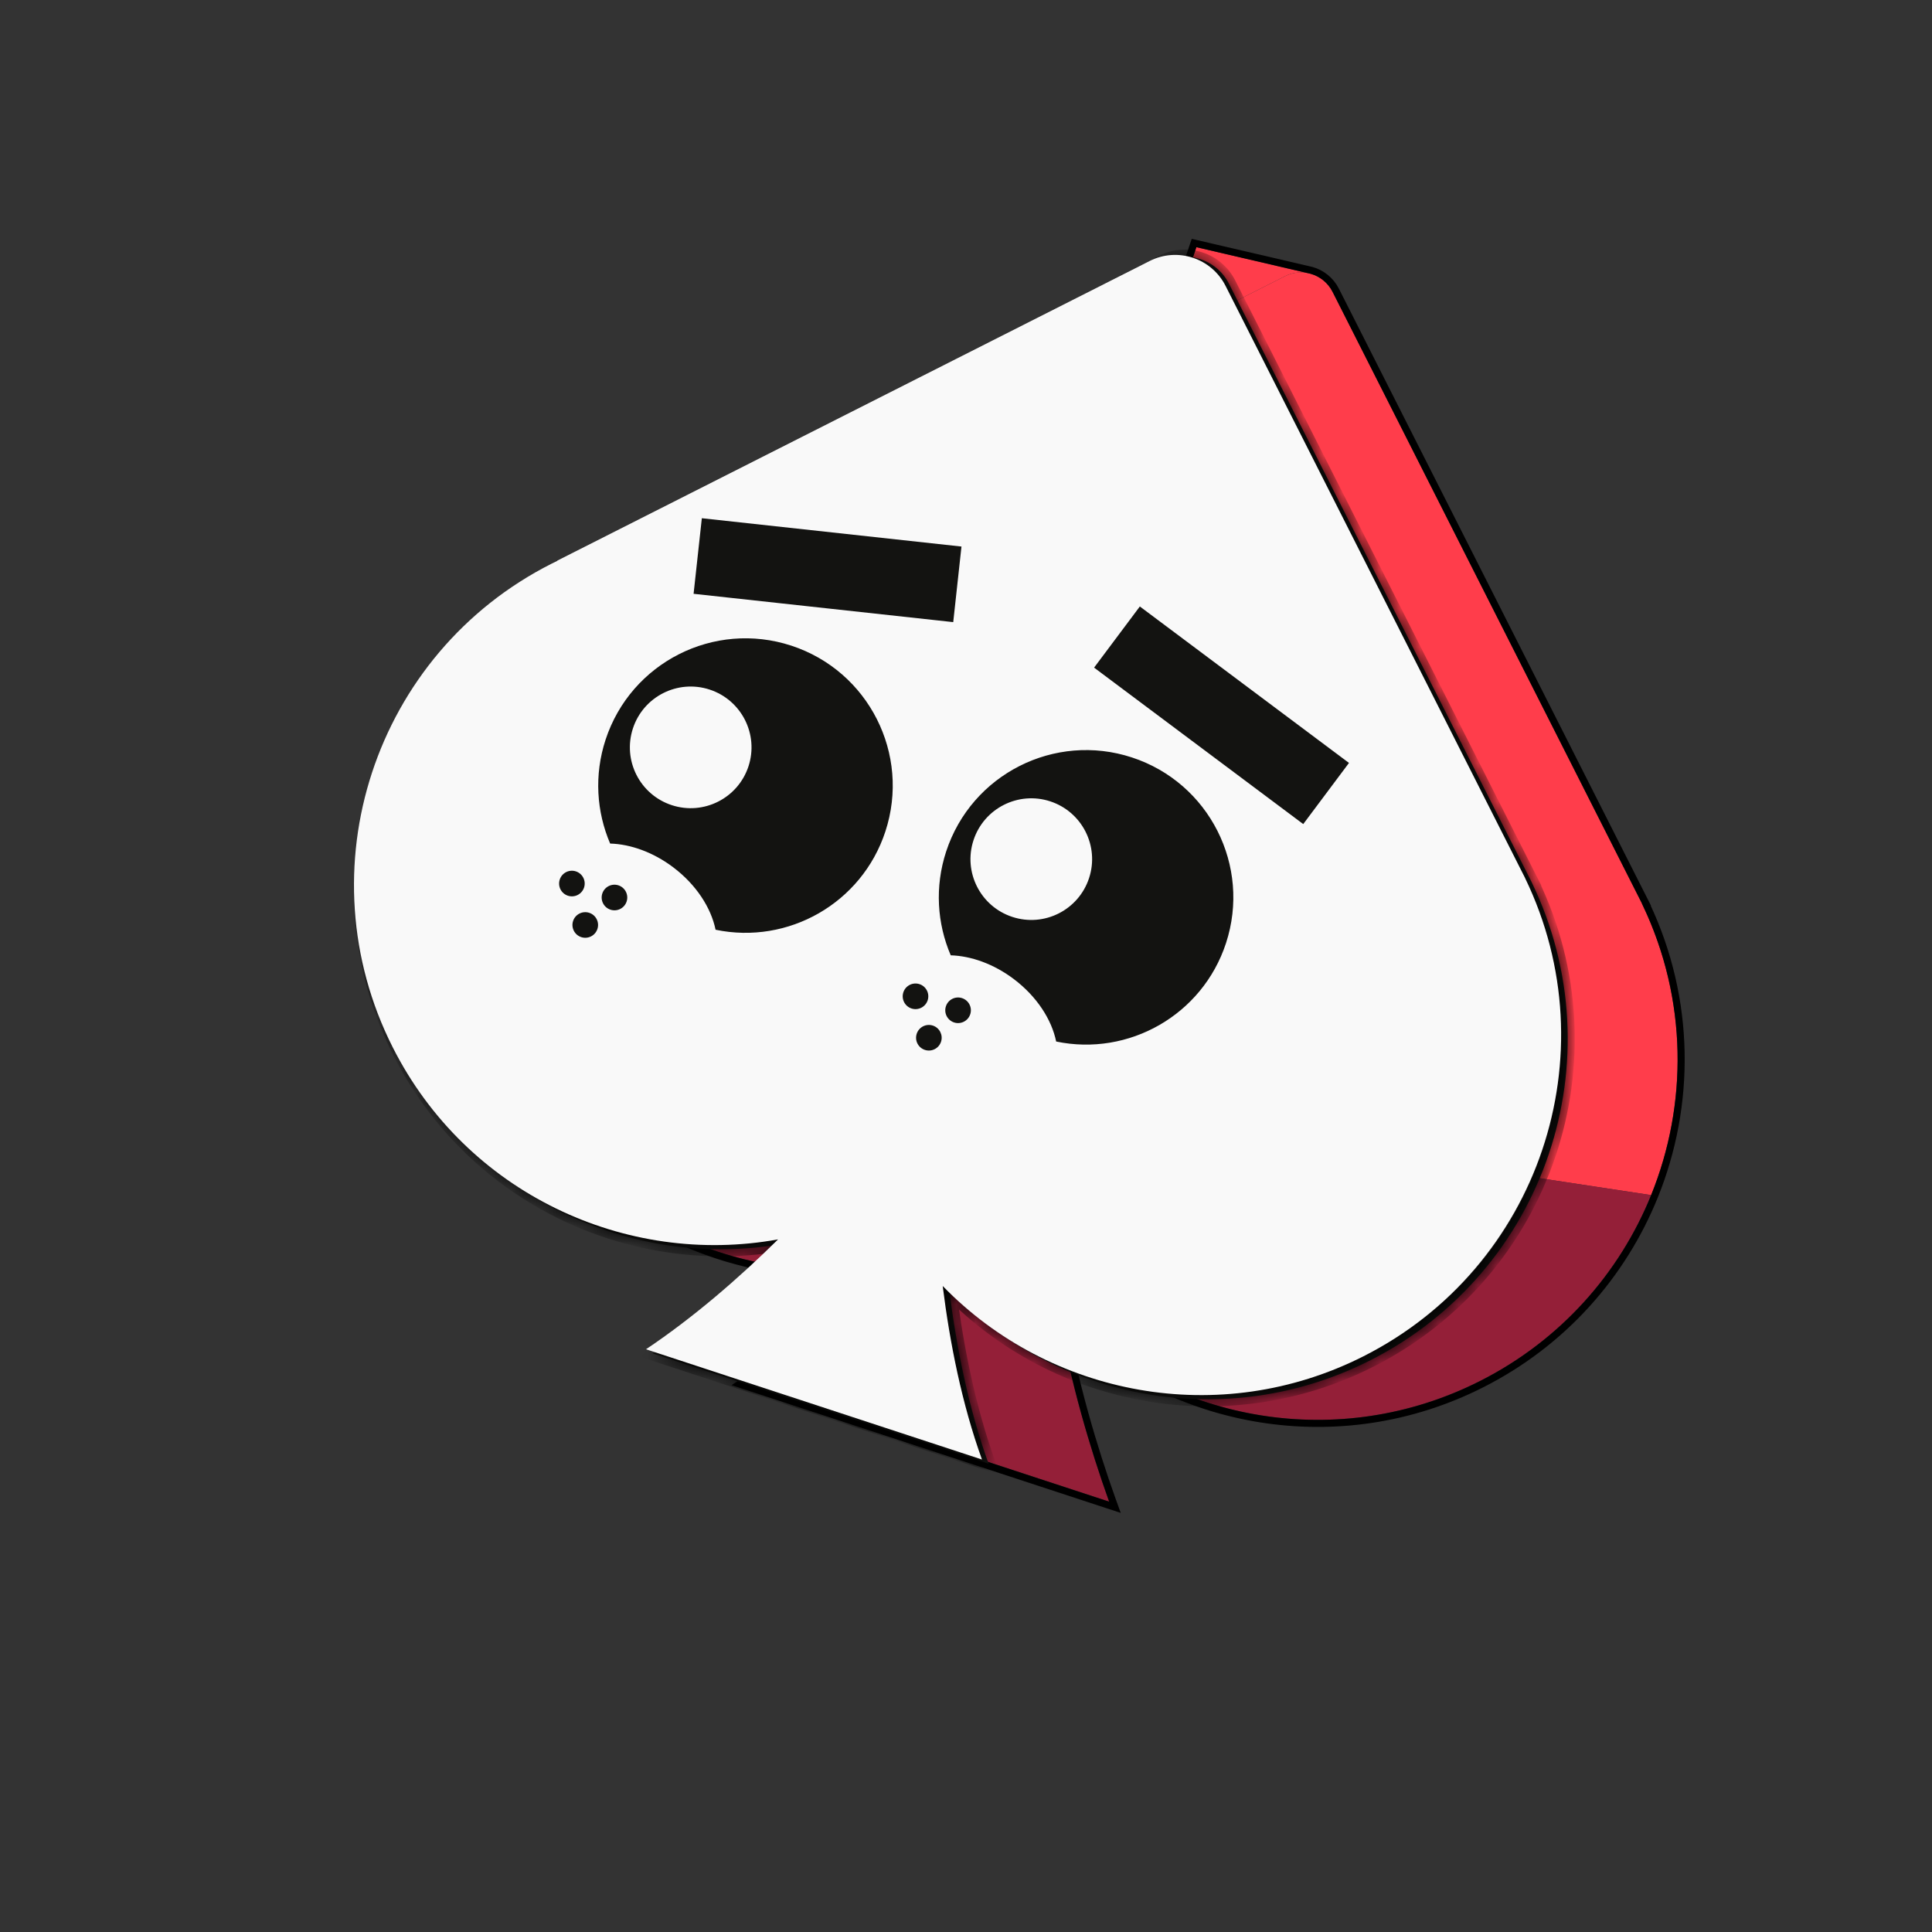 <svg width="100" height="100" viewBox="0 0 100 100" fill="none" xmlns="http://www.w3.org/2000/svg">
<rect x="0" y="0" width="100" height="100" fill="#333333" stroke="none"/>
<path d="M60.375 17.401L66.508 14.298C66.874 14.113 67.272 14.062 67.647 14.127L61.924 12.794L60.375 17.401Z" fill="#FF3D4B"/>
<path fill-rule="evenodd" clip-rule="evenodd" d="M85.462 61.858C87.375 57.138 87.354 51.663 84.972 46.739L84.974 46.737L68.975 15.108C68.733 14.631 68.312 14.305 67.836 14.17C67.774 14.152 67.711 14.138 67.647 14.127C67.272 14.062 66.874 14.113 66.508 14.298L60.375 17.401L49.321 51.085L79.303 60.924L85.462 61.858Z" fill="#FF3D4B"/>
<path d="M54.823 67.844C60.354 73.538 69.147 75.254 76.604 71.482C80.788 69.365 83.829 65.887 85.462 61.858L79.303 60.924L49.321 51.085L60.375 17.401L34.878 30.298L34.883 30.306C34.782 30.355 34.682 30.405 34.582 30.455C25.397 35.102 21.717 46.314 26.363 55.499C30.173 63.031 38.4 66.861 46.302 65.433C44.236 67.473 41.118 69.957 38.692 71.582L57.409 77.725C56.375 74.858 55.194 70.808 54.823 67.844Z" fill="#941F38"/>
<path d="M26.2 55.581C29.955 63.004 37.955 66.866 45.755 65.708C43.712 67.655 40.849 69.917 38.59 71.43L38.279 71.639L38.635 71.756L57.352 77.899L57.709 78.016L57.581 77.663C56.611 74.971 55.513 71.242 55.079 68.358C60.681 73.797 69.328 75.367 76.687 71.645C80.912 69.508 83.983 65.995 85.632 61.927C87.542 57.213 87.543 51.752 85.214 46.822L85.22 46.818L85.138 46.655L69.138 15.025C68.873 14.501 68.409 14.142 67.885 13.994C67.82 13.975 67.754 13.96 67.688 13.948L67.688 13.948L67.684 13.948L61.966 12.616L61.804 12.578L61.751 12.736L60.225 17.271L60.225 17.272L34.796 30.135L34.632 30.217L34.636 30.224C34.59 30.246 34.544 30.269 34.499 30.292C25.224 34.984 21.508 46.306 26.2 55.581Z" stroke="black" stroke-width="0.366"/>
<mask id="path-3-inside-1_3311_46358" fill="white">
<path fill-rule="evenodd" clip-rule="evenodd" d="M79.283 45.672C83.7 54.8 80.001 65.82 70.916 70.415C63.459 74.188 54.666 72.472 49.135 66.778C49.506 69.742 50.133 72.893 51.168 75.76L33.778 70.053C36.204 68.428 38.549 66.407 40.615 64.366C32.711 65.796 24.484 61.966 20.673 54.432C16.027 45.248 19.707 34.035 28.892 29.389C28.992 29.338 29.093 29.288 29.193 29.24L29.189 29.232L60.171 13.56C61.434 12.921 62.975 13.427 63.613 14.689L79.077 45.26C79.096 45.297 79.115 45.334 79.134 45.372C79.153 45.41 79.172 45.447 79.191 45.484L79.285 45.671L79.283 45.672Z"/>
</mask>
<path fill-rule="evenodd" clip-rule="evenodd" d="M79.283 45.672C83.7 54.8 80.001 65.82 70.916 70.415C63.459 74.188 54.666 72.472 49.135 66.778C49.506 69.742 50.133 72.893 51.168 75.76L33.778 70.053C36.204 68.428 38.549 66.407 40.615 64.366C32.711 65.796 24.484 61.966 20.673 54.432C16.027 45.248 19.707 34.035 28.892 29.389C28.992 29.338 29.093 29.288 29.193 29.24L29.189 29.232L60.171 13.56C61.434 12.921 62.975 13.427 63.613 14.689L79.077 45.26C79.096 45.297 79.115 45.334 79.134 45.372C79.153 45.41 79.172 45.447 79.191 45.484L79.285 45.671L79.283 45.672Z" fill="#131311"/>
<path d="M79.283 45.672L79.118 45.346L78.797 45.508L78.954 45.832L79.283 45.672ZM49.135 66.778L49.397 66.523L48.636 65.739L48.772 66.823L49.135 66.778ZM51.168 75.76L51.054 76.108L51.767 76.342L51.512 75.636L51.168 75.76ZM33.778 70.053L33.574 69.749L32.951 70.167L33.664 70.401L33.778 70.053ZM40.615 64.366L40.872 64.626L41.713 63.796L40.55 64.006L40.615 64.366ZM29.193 29.24L29.353 29.569L29.688 29.407L29.52 29.075L29.193 29.24ZM29.189 29.232L29.024 28.905L28.697 29.07L28.863 29.397L29.189 29.232ZM79.077 45.26L78.751 45.425L78.752 45.427L79.077 45.26ZM79.191 45.484L78.863 45.648L78.864 45.65L79.191 45.484ZM79.285 45.671L79.45 45.998L79.777 45.833L79.612 45.506L79.285 45.671ZM71.081 70.742C80.345 66.056 84.116 54.82 79.612 45.513L78.954 45.832C83.284 54.78 79.657 65.584 70.751 70.089L71.081 70.742ZM48.872 67.033C54.512 72.838 63.477 74.588 71.081 70.742L70.751 70.089C63.441 73.787 54.82 72.105 49.397 66.523L48.872 67.033ZM48.772 66.823C49.145 69.804 49.777 72.984 50.824 75.884L51.512 75.636C50.49 72.803 49.867 69.68 49.498 66.732L48.772 66.823ZM51.282 75.412L33.892 69.706L33.664 70.401L51.054 76.108L51.282 75.412ZM33.982 70.357C36.432 68.716 38.795 66.678 40.872 64.626L40.357 64.106C38.303 66.135 35.976 68.14 33.574 69.749L33.982 70.357ZM20.347 54.598C24.232 62.279 32.621 66.184 40.68 64.726L40.55 64.006C32.801 65.407 24.735 61.652 21 54.267L20.347 54.598ZM28.726 29.062C19.361 33.8 15.609 45.232 20.347 54.598L21 54.267C16.445 45.263 20.052 34.27 29.057 29.716L28.726 29.062ZM29.034 28.91C28.931 28.96 28.829 29.011 28.726 29.062L29.057 29.716C29.155 29.666 29.254 29.617 29.353 29.569L29.034 28.91ZM28.863 29.397L28.867 29.405L29.52 29.075L29.516 29.066L28.863 29.397ZM60.006 13.233L29.024 28.905L29.354 29.558L60.336 13.886L60.006 13.233ZM63.94 14.524C63.21 13.081 61.449 12.503 60.006 13.233L60.336 13.886C61.418 13.339 62.739 13.772 63.287 14.854L63.94 14.524ZM79.404 45.095L63.94 14.524L63.287 14.854L78.751 45.425L79.404 45.095ZM79.461 45.207C79.442 45.169 79.422 45.13 79.403 45.093L78.752 45.427C78.77 45.464 78.789 45.5 78.808 45.537L79.461 45.207ZM79.518 45.322C79.499 45.283 79.48 45.245 79.461 45.207L78.808 45.537C78.826 45.574 78.845 45.611 78.863 45.648L79.518 45.322ZM79.612 45.506L79.517 45.319L78.864 45.65L78.959 45.836L79.612 45.506ZM79.448 45.999L79.45 45.998L79.12 45.345L79.118 45.346L79.448 45.999Z" fill="black" mask="url(#path-3-inside-1_3311_46358)"/>
<path fill-rule="evenodd" clip-rule="evenodd" d="M78.942 45.457C83.359 54.585 79.66 65.605 70.575 70.2C63.118 73.972 54.325 72.257 48.794 66.563C49.165 69.527 49.792 72.678 50.827 75.545L33.437 69.838C35.863 68.213 38.208 66.192 40.273 64.151C32.37 65.58 24.143 61.751 20.332 54.217C15.686 45.032 19.366 33.82 28.551 29.174C28.651 29.123 28.752 29.073 28.852 29.025L28.848 29.016L59.504 13.51C60.946 12.78 62.708 13.358 63.437 14.801L78.736 45.045C78.755 45.082 78.774 45.12 78.793 45.157C78.812 45.194 78.831 45.232 78.85 45.27L78.944 45.456L78.942 45.457ZM45.827 43.037C44.605 46.761 40.787 48.906 37.038 48.123C36.804 46.985 36.038 45.792 34.849 44.894C33.807 44.106 32.635 43.694 31.581 43.662C30.876 42.017 30.744 40.119 31.345 38.285C32.658 34.286 36.963 32.108 40.962 33.42C44.961 34.733 47.139 39.038 45.827 43.037ZM34.769 41.674C36.421 42.216 38.199 41.316 38.741 39.665C39.283 38.013 38.383 36.235 36.732 35.693C35.08 35.151 33.302 36.05 32.76 37.702C32.218 39.354 33.117 41.132 34.769 41.674ZM54.667 53.909C58.416 54.691 62.233 52.546 63.456 48.822C64.768 44.824 62.59 40.518 58.591 39.206C54.592 37.893 50.287 40.071 48.974 44.07C48.373 45.904 48.505 47.803 49.21 49.447C50.264 49.479 51.436 49.892 52.478 50.679C53.667 51.577 54.433 52.77 54.667 53.909ZM56.37 45.45C55.828 47.102 54.05 48.002 52.398 47.459C50.746 46.917 49.846 45.139 50.389 43.487C50.931 41.836 52.709 40.936 54.361 41.478C56.012 42.02 56.912 43.798 56.37 45.45ZM36.327 26.823L49.766 28.289L49.339 32.201L35.9 30.735L36.327 26.823ZM58.998 31.391L69.823 39.489L67.456 42.654L56.63 34.556L58.998 31.391ZM30.231 45.939C30.117 46.286 29.743 46.476 29.395 46.362C29.047 46.248 28.858 45.873 28.972 45.526C29.086 45.178 29.46 44.988 29.808 45.102C30.156 45.217 30.345 45.591 30.231 45.939ZM31.598 47.085C31.946 47.199 32.32 47.01 32.434 46.662C32.548 46.314 32.359 45.94 32.011 45.825C31.663 45.711 31.289 45.901 31.175 46.248C31.061 46.596 31.25 46.971 31.598 47.085ZM30.922 48.083C30.808 48.431 30.434 48.62 30.086 48.506C29.739 48.392 29.549 48.018 29.663 47.67C29.777 47.322 30.152 47.133 30.5 47.247C30.847 47.361 31.037 47.736 30.922 48.083ZM47.18 52.199C47.528 52.313 47.902 52.123 48.016 51.776C48.13 51.428 47.941 51.053 47.593 50.939C47.245 50.825 46.871 51.015 46.757 51.362C46.643 51.71 46.832 52.085 47.18 52.199ZM50.219 52.499C50.105 52.846 49.731 53.036 49.383 52.922C49.035 52.808 48.846 52.433 48.96 52.086C49.074 51.738 49.449 51.548 49.796 51.663C50.144 51.777 50.334 52.151 50.219 52.499ZM47.871 54.343C48.219 54.457 48.594 54.268 48.708 53.92C48.822 53.573 48.632 53.198 48.285 53.084C47.937 52.97 47.563 53.159 47.449 53.507C47.334 53.855 47.524 54.229 47.871 54.343Z" fill="#F9F9F9"/>
</svg>
